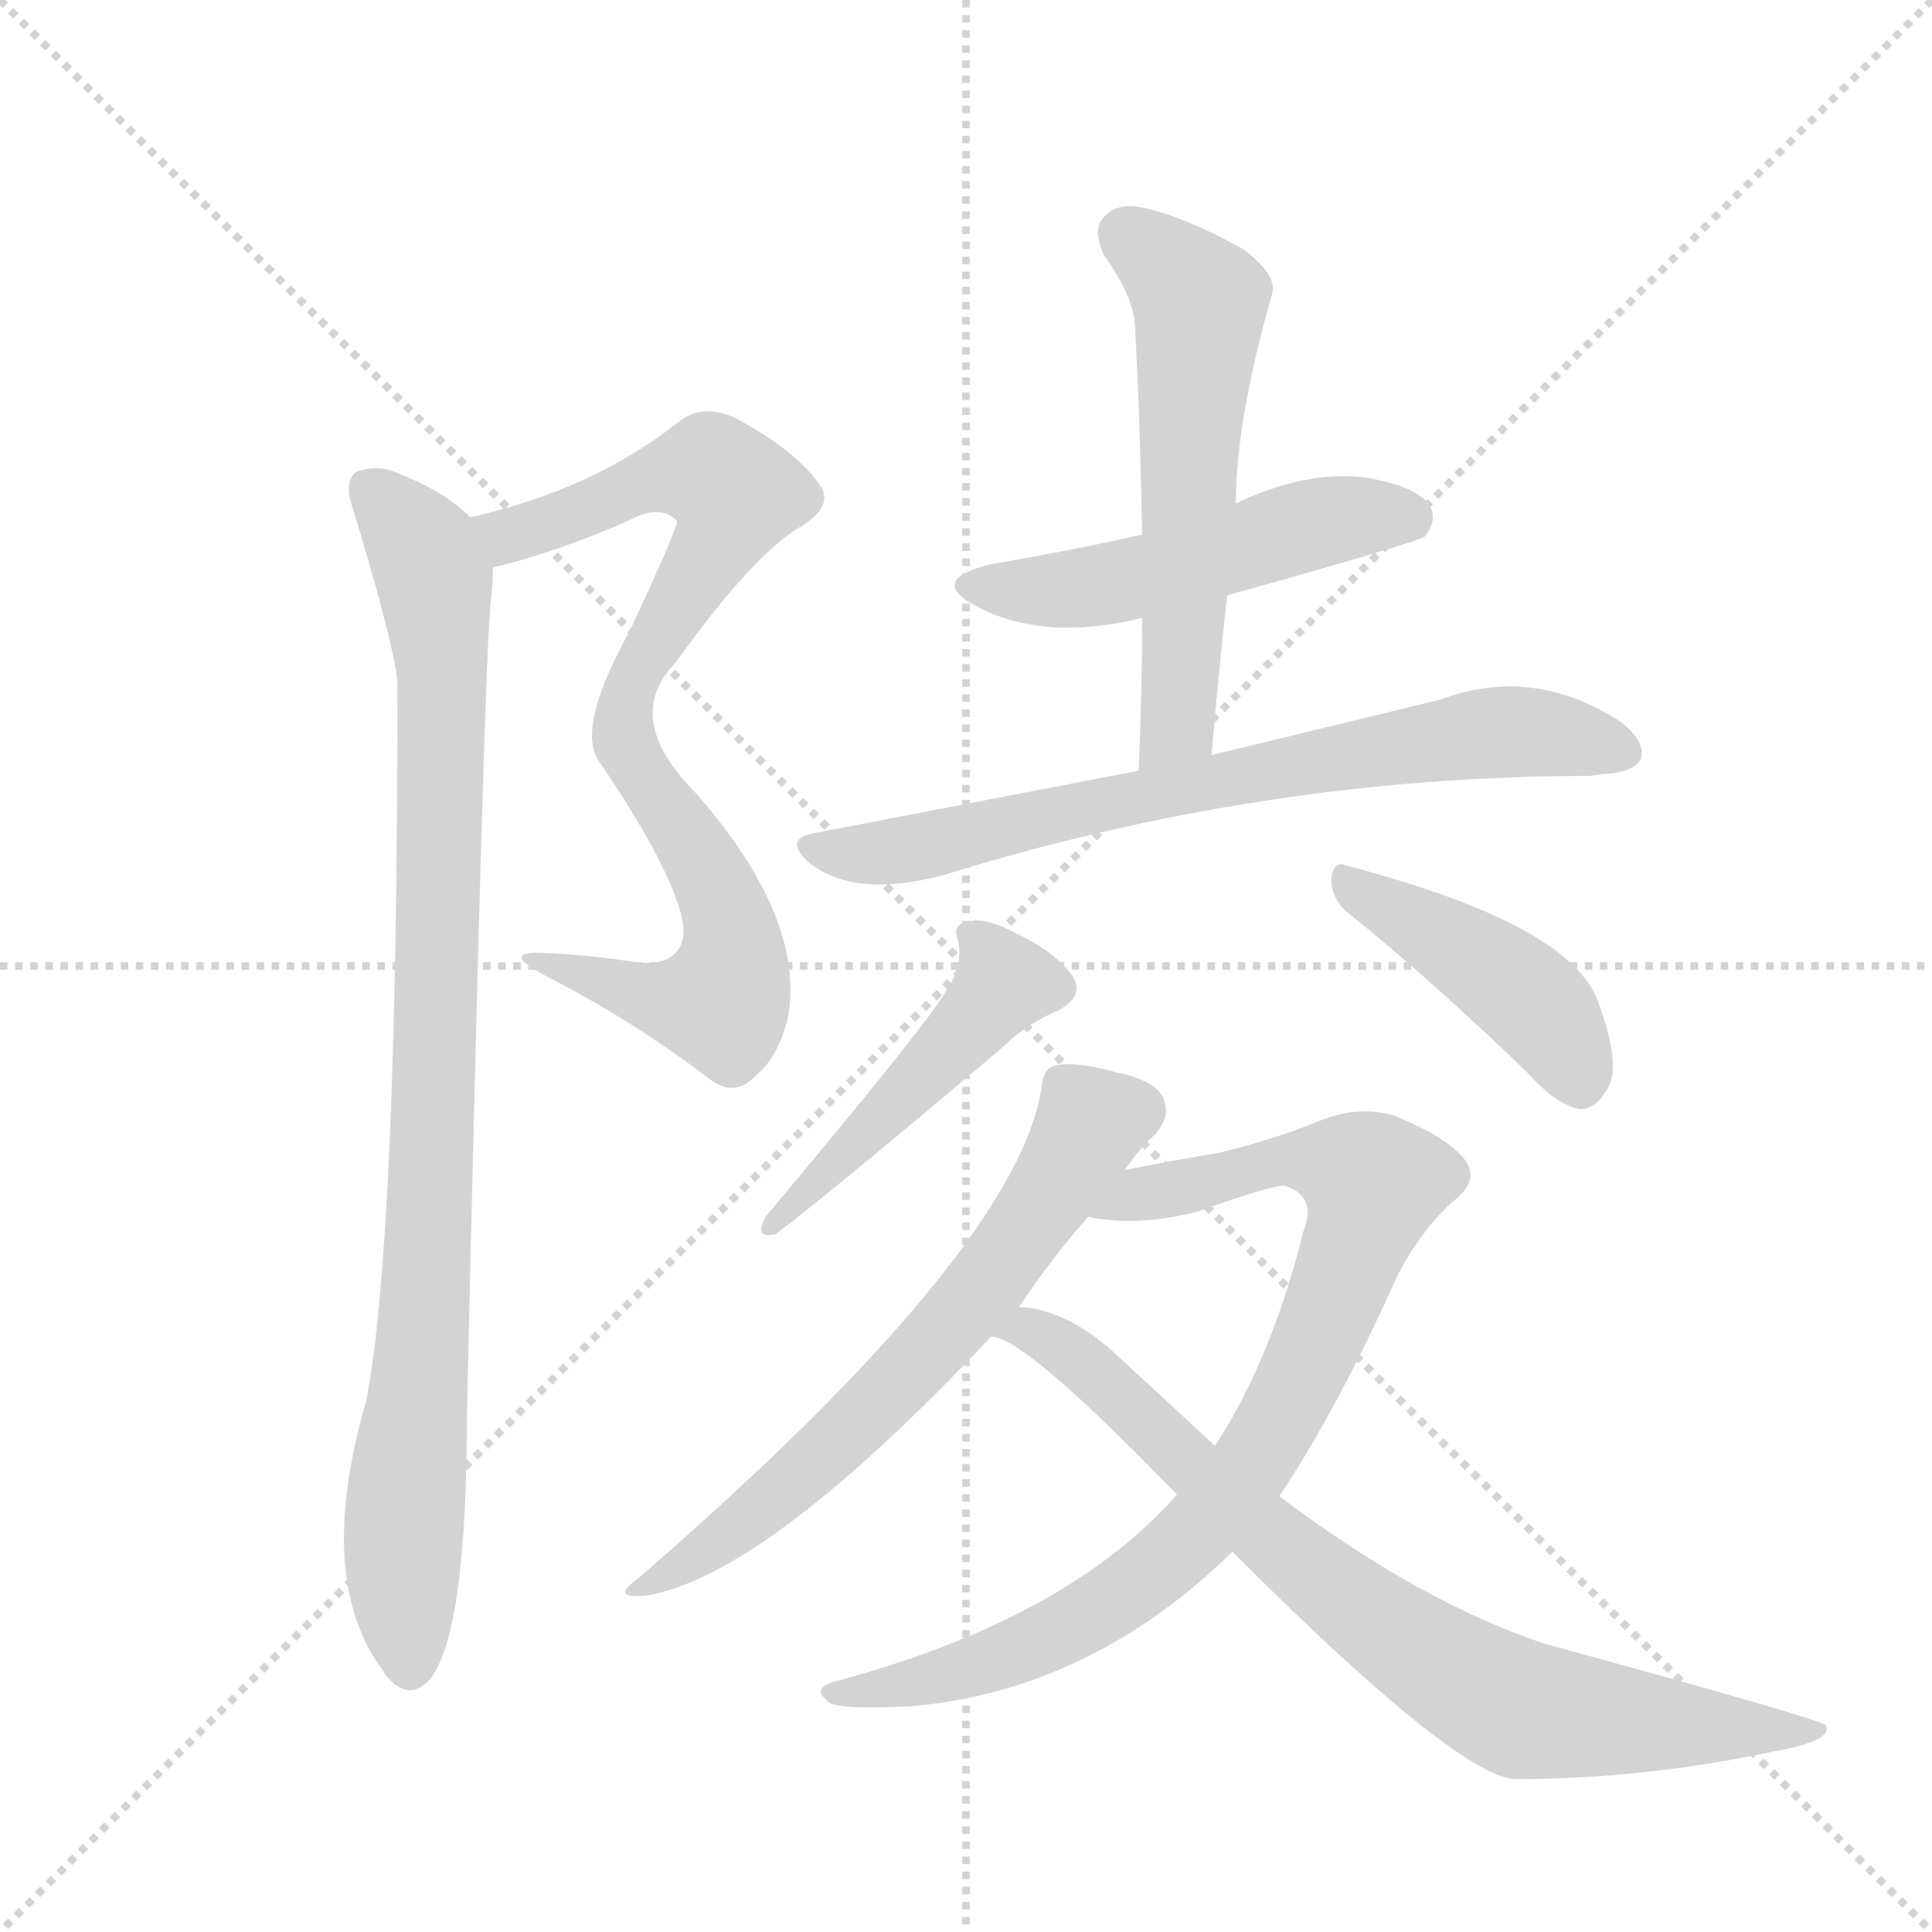 <svg version="1.1" viewBox="0 0 1024 1024" xmlns="http://www.w3.org/2000/svg">
  <g stroke="lightgray" stroke-dasharray="1,1" stroke-width="1" transform="scale(4, 4)">
    <line x1="0" y1="0" x2="256" y2="256"></line>
    <line x1="256" y1="0" x2="0" y2="256"></line>
    <line x1="128" y1="0" x2="128" y2="256"></line>
    <line x1="0" y1="128" x2="256" y2="128"></line>
  </g>
  <g transform="scale(0.92, -0.92) translate(60, -900)">
    <style type="text/css">
      
        @keyframes keyframes0 {
          from {
            stroke: blue;
            stroke-dashoffset: 841;
            stroke-width: 128;
          }
          73% {
            animation-timing-function: step-end;
            stroke: blue;
            stroke-dashoffset: 0;
            stroke-width: 128;
          }
          to {
            stroke: black;
            stroke-width: 1024;
          }
        }
        #make-me-a-hanzi-animation-0 {
          animation: keyframes0 0.934s both;
          animation-delay: 0s;
          animation-timing-function: linear;
        }
      
        @keyframes keyframes1 {
          from {
            stroke: blue;
            stroke-dashoffset: 947;
            stroke-width: 128;
          }
          76% {
            animation-timing-function: step-end;
            stroke: blue;
            stroke-dashoffset: 0;
            stroke-width: 128;
          }
          to {
            stroke: black;
            stroke-width: 1024;
          }
        }
        #make-me-a-hanzi-animation-1 {
          animation: keyframes1 1.021s both;
          animation-delay: 0.934s;
          animation-timing-function: linear;
        }
      
        @keyframes keyframes2 {
          from {
            stroke: blue;
            stroke-dashoffset: 515;
            stroke-width: 128;
          }
          63% {
            animation-timing-function: step-end;
            stroke: blue;
            stroke-dashoffset: 0;
            stroke-width: 128;
          }
          to {
            stroke: black;
            stroke-width: 1024;
          }
        }
        #make-me-a-hanzi-animation-2 {
          animation: keyframes2 0.669s both;
          animation-delay: 1.955s;
          animation-timing-function: linear;
        }
      
        @keyframes keyframes3 {
          from {
            stroke: blue;
            stroke-dashoffset: 582;
            stroke-width: 128;
          }
          65% {
            animation-timing-function: step-end;
            stroke: blue;
            stroke-dashoffset: 0;
            stroke-width: 128;
          }
          to {
            stroke: black;
            stroke-width: 1024;
          }
        }
        #make-me-a-hanzi-animation-3 {
          animation: keyframes3 0.724s both;
          animation-delay: 2.624s;
          animation-timing-function: linear;
        }
      
        @keyframes keyframes4 {
          from {
            stroke: blue;
            stroke-dashoffset: 733;
            stroke-width: 128;
          }
          70% {
            animation-timing-function: step-end;
            stroke: blue;
            stroke-dashoffset: 0;
            stroke-width: 128;
          }
          to {
            stroke: black;
            stroke-width: 1024;
          }
        }
        #make-me-a-hanzi-animation-4 {
          animation: keyframes4 0.847s both;
          animation-delay: 3.348s;
          animation-timing-function: linear;
        }
      
        @keyframes keyframes5 {
          from {
            stroke: blue;
            stroke-dashoffset: 477;
            stroke-width: 128;
          }
          61% {
            animation-timing-function: step-end;
            stroke: blue;
            stroke-dashoffset: 0;
            stroke-width: 128;
          }
          to {
            stroke: black;
            stroke-width: 1024;
          }
        }
        #make-me-a-hanzi-animation-5 {
          animation: keyframes5 0.638s both;
          animation-delay: 4.194s;
          animation-timing-function: linear;
        }
      
        @keyframes keyframes6 {
          from {
            stroke: blue;
            stroke-dashoffset: 436;
            stroke-width: 128;
          }
          59% {
            animation-timing-function: step-end;
            stroke: blue;
            stroke-dashoffset: 0;
            stroke-width: 128;
          }
          to {
            stroke: black;
            stroke-width: 1024;
          }
        }
        #make-me-a-hanzi-animation-6 {
          animation: keyframes6 0.605s both;
          animation-delay: 4.833s;
          animation-timing-function: linear;
        }
      
        @keyframes keyframes7 {
          from {
            stroke: blue;
            stroke-dashoffset: 651;
            stroke-width: 128;
          }
          68% {
            animation-timing-function: step-end;
            stroke: blue;
            stroke-dashoffset: 0;
            stroke-width: 128;
          }
          to {
            stroke: black;
            stroke-width: 1024;
          }
        }
        #make-me-a-hanzi-animation-7 {
          animation: keyframes7 0.78s both;
          animation-delay: 5.437s;
          animation-timing-function: linear;
        }
      
        @keyframes keyframes8 {
          from {
            stroke: blue;
            stroke-dashoffset: 879;
            stroke-width: 128;
          }
          74% {
            animation-timing-function: step-end;
            stroke: blue;
            stroke-dashoffset: 0;
            stroke-width: 128;
          }
          to {
            stroke: black;
            stroke-width: 1024;
          }
        }
        #make-me-a-hanzi-animation-8 {
          animation: keyframes8 0.965s both;
          animation-delay: 6.217s;
          animation-timing-function: linear;
        }
      
        @keyframes keyframes9 {
          from {
            stroke: blue;
            stroke-dashoffset: 800;
            stroke-width: 128;
          }
          72% {
            animation-timing-function: step-end;
            stroke: blue;
            stroke-dashoffset: 0;
            stroke-width: 128;
          }
          to {
            stroke: black;
            stroke-width: 1024;
          }
        }
        #make-me-a-hanzi-animation-9 {
          animation: keyframes9 0.901s both;
          animation-delay: 7.182s;
          animation-timing-function: linear;
        }
      
    </style>
    
      <path d="M 224 573 Q 261 582 302 600 Q 320 610 330 600 Q 331 597 303 537 Q 273 483 284 463 Q 321 409 331 378 Q 337 360 330 352 Q 323 343 304 346 Q 279 350 252 351 Q 228 352 254 338 Q 303 313 348 279 Q 363 267 375 280 Q 388 290 394 314 Q 404 371 341 443 Q 298 486 329 518 Q 375 582 402 597 Q 421 609 412 621 Q 399 640 364 659 Q 345 668 331 657 Q 282 618 211 602 C 182 595 195 565 224 573 Z" fill="lightgray"></path>
    
      <path d="M 211 602 Q 196 617 170 627 Q 158 633 145 628 Q 138 622 143 608 Q 167 529 169 507 Q 169 186 151 93 Q 121 -10 161 -63 Q 161 -64 163 -66 Q 176 -81 188 -67 Q 209 -40 209 86 Q 219 527 223 556 Q 224 566 224 573 C 225 591 225 591 211 602 Z" fill="lightgray"></path>
    
      <path d="M 647 557 Q 758 588 761 591 Q 768 600 764 608 Q 757 620 726 625 Q 692 629 652 610 L 598 592 Q 558 583 511 575 Q 474 566 502 551 Q 541 530 598 544 L 647 557 Z" fill="lightgray"></path>
    
      <path d="M 638 465 Q 642 513 647 557 L 652 610 Q 652 658 673 731 Q 676 741 657 756 Q 623 775 600 780 Q 584 784 576 775 Q 569 768 576 753 Q 594 728 594 710 Q 597 653 598 592 L 598 544 Q 598 502 596 456 C 595 426 635 435 638 465 Z" fill="lightgray"></path>
    
      <path d="M 596 456 L 409 420 Q 391 417 406 403 Q 433 382 484 396 Q 668 453 857 453 Q 860 454 864 454 Q 880 455 885 462 Q 889 472 874 484 Q 823 517 770 497 L 638 465 L 596 456 Z" fill="lightgray"></path>
    
      <path d="M 485 329 Q 475 311 381 199 Q 374 186 387 189 Q 426 219 518 297 Q 531 310 550 318 Q 566 327 557 339 Q 547 352 526 362 Q 507 372 498 369 Q 488 368 492 358 Q 495 343 485 329 Z" fill="lightgray"></path>
    
      <path d="M 718 373 Q 764 336 820 282 Q 836 264 850 261 Q 859 261 865 271 Q 875 284 861 322 Q 846 367 717 401 Q 708 405 707 394 Q 707 381 718 373 Z" fill="lightgray"></path>
    
      <path d="M 588 226 Q 597 239 605 246 Q 614 256 611 265 Q 608 277 584 282 Q 559 289 548 286 Q 541 285 540 273 Q 525 179 308 -9 Q 290 -22 314 -19 Q 383 -6 511 130 L 527 147 Q 548 178 567 199 L 588 226 Z" fill="lightgray"></path>
    
      <path d="M 677 38 Q 711 89 745 165 Q 758 190 776 207 Q 794 220 783 233 Q 773 245 744 257 Q 722 264 697 253 Q 675 244 643 236 Q 619 232 588 226 C 559 220 537 202 567 199 Q 595 193 630 202 Q 672 217 680 217 Q 699 211 691 191 Q 673 118 640 67 L 618 39 Q 555 -33 420 -69 Q 407 -73 418 -81 Q 424 -85 465 -83 Q 568 -74 650 6 L 677 38 Z" fill="lightgray"></path>
    
      <path d="M 650 6 Q 777 -121 812 -125 Q 887 -125 962 -109 Q 996 -103 992 -94 Q 991 -91 830 -47 Q 758 -23 677 38 L 640 67 L 587 116 Q 556 146 527 147 C 497 152 484 142 511 130 Q 530 130 618 39 L 650 6 Z" fill="lightgray"></path>
    
    
      <clipPath id="make-me-a-hanzi-clip-0">
        <path d="M 224 573 Q 261 582 302 600 Q 320 610 330 600 Q 331 597 303 537 Q 273 483 284 463 Q 321 409 331 378 Q 337 360 330 352 Q 323 343 304 346 Q 279 350 252 351 Q 228 352 254 338 Q 303 313 348 279 Q 363 267 375 280 Q 388 290 394 314 Q 404 371 341 443 Q 298 486 329 518 Q 375 582 402 597 Q 421 609 412 621 Q 399 640 364 659 Q 345 668 331 657 Q 282 618 211 602 C 182 595 195 565 224 573 Z"></path>
      </clipPath>
      <path clip-path="url(#make-me-a-hanzi-clip-0)" d="M 220 597 L 233 591 L 326 627 L 349 628 L 364 616 L 310 520 L 299 488 L 303 465 L 351 391 L 361 365 L 360 332 L 356 322 L 329 322 L 258 345" fill="none" id="make-me-a-hanzi-animation-0" stroke-dasharray="713 1426" stroke-linecap="round"></path>
    
      <clipPath id="make-me-a-hanzi-clip-1">
        <path d="M 211 602 Q 196 617 170 627 Q 158 633 145 628 Q 138 622 143 608 Q 167 529 169 507 Q 169 186 151 93 Q 121 -10 161 -63 Q 161 -64 163 -66 Q 176 -81 188 -67 Q 209 -40 209 86 Q 219 527 223 556 Q 224 566 224 573 C 225 591 225 591 211 602 Z"></path>
      </clipPath>
      <path clip-path="url(#make-me-a-hanzi-clip-1)" d="M 153 619 L 185 581 L 195 507 L 187 157 L 172 11 L 176 -59" fill="none" id="make-me-a-hanzi-animation-1" stroke-dasharray="819 1638" stroke-linecap="round"></path>
    
      <clipPath id="make-me-a-hanzi-clip-2">
        <path d="M 647 557 Q 758 588 761 591 Q 768 600 764 608 Q 757 620 726 625 Q 692 629 652 610 L 598 592 Q 558 583 511 575 Q 474 566 502 551 Q 541 530 598 544 L 647 557 Z"></path>
      </clipPath>
      <path clip-path="url(#make-me-a-hanzi-clip-2)" d="M 503 564 L 559 560 L 707 601 L 756 599" fill="none" id="make-me-a-hanzi-animation-2" stroke-dasharray="387 774" stroke-linecap="round"></path>
    
      <clipPath id="make-me-a-hanzi-clip-3">
        <path d="M 638 465 Q 642 513 647 557 L 652 610 Q 652 658 673 731 Q 676 741 657 756 Q 623 775 600 780 Q 584 784 576 775 Q 569 768 576 753 Q 594 728 594 710 Q 597 653 598 592 L 598 544 Q 598 502 596 456 C 595 426 635 435 638 465 Z"></path>
      </clipPath>
      <path clip-path="url(#make-me-a-hanzi-clip-3)" d="M 588 765 L 631 727 L 619 491 L 602 463" fill="none" id="make-me-a-hanzi-animation-3" stroke-dasharray="454 908" stroke-linecap="round"></path>
    
      <clipPath id="make-me-a-hanzi-clip-4">
        <path d="M 596 456 L 409 420 Q 391 417 406 403 Q 433 382 484 396 Q 668 453 857 453 Q 860 454 864 454 Q 880 455 885 462 Q 889 472 874 484 Q 823 517 770 497 L 638 465 L 596 456 Z"></path>
      </clipPath>
      <path clip-path="url(#make-me-a-hanzi-clip-4)" d="M 407 412 L 467 412 L 620 447 L 797 478 L 844 476 L 876 467" fill="none" id="make-me-a-hanzi-animation-4" stroke-dasharray="605 1210" stroke-linecap="round"></path>
    
      <clipPath id="make-me-a-hanzi-clip-5">
        <path d="M 485 329 Q 475 311 381 199 Q 374 186 387 189 Q 426 219 518 297 Q 531 310 550 318 Q 566 327 557 339 Q 547 352 526 362 Q 507 372 498 369 Q 488 368 492 358 Q 495 343 485 329 Z"></path>
      </clipPath>
      <path clip-path="url(#make-me-a-hanzi-clip-5)" d="M 504 359 L 518 332 L 422 229 L 391 207 L 388 196" fill="none" id="make-me-a-hanzi-animation-5" stroke-dasharray="349 698" stroke-linecap="round"></path>
    
      <clipPath id="make-me-a-hanzi-clip-6">
        <path d="M 718 373 Q 764 336 820 282 Q 836 264 850 261 Q 859 261 865 271 Q 875 284 861 322 Q 846 367 717 401 Q 708 405 707 394 Q 707 381 718 373 Z"></path>
      </clipPath>
      <path clip-path="url(#make-me-a-hanzi-clip-6)" d="M 717 390 L 820 325 L 838 305 L 850 276" fill="none" id="make-me-a-hanzi-animation-6" stroke-dasharray="308 616" stroke-linecap="round"></path>
    
      <clipPath id="make-me-a-hanzi-clip-7">
        <path d="M 588 226 Q 597 239 605 246 Q 614 256 611 265 Q 608 277 584 282 Q 559 289 548 286 Q 541 285 540 273 Q 525 179 308 -9 Q 290 -22 314 -19 Q 383 -6 511 130 L 527 147 Q 548 178 567 199 L 588 226 Z"></path>
      </clipPath>
      <path clip-path="url(#make-me-a-hanzi-clip-7)" d="M 595 260 L 568 251 L 507 158 L 418 65 L 317 -11" fill="none" id="make-me-a-hanzi-animation-7" stroke-dasharray="523 1046" stroke-linecap="round"></path>
    
      <clipPath id="make-me-a-hanzi-clip-8">
        <path d="M 677 38 Q 711 89 745 165 Q 758 190 776 207 Q 794 220 783 233 Q 773 245 744 257 Q 722 264 697 253 Q 675 244 643 236 Q 619 232 588 226 C 559 220 537 202 567 199 Q 595 193 630 202 Q 672 217 680 217 Q 699 211 691 191 Q 673 118 640 67 L 618 39 Q 555 -33 420 -69 Q 407 -73 418 -81 Q 424 -85 465 -83 Q 568 -74 650 6 L 677 38 Z"></path>
      </clipPath>
      <path clip-path="url(#make-me-a-hanzi-clip-8)" d="M 575 200 L 598 213 L 684 233 L 714 228 L 732 218 L 710 154 L 674 77 L 629 16 L 580 -23 L 528 -51 L 453 -74 L 424 -76" fill="none" id="make-me-a-hanzi-animation-8" stroke-dasharray="751 1502" stroke-linecap="round"></path>
    
      <clipPath id="make-me-a-hanzi-clip-9">
        <path d="M 650 6 Q 777 -121 812 -125 Q 887 -125 962 -109 Q 996 -103 992 -94 Q 991 -91 830 -47 Q 758 -23 677 38 L 640 67 L 587 116 Q 556 146 527 147 C 497 152 484 142 511 130 Q 530 130 618 39 L 650 6 Z"></path>
      </clipPath>
      <path clip-path="url(#make-me-a-hanzi-clip-9)" d="M 522 132 L 550 126 L 692 -4 L 801 -78 L 819 -86 L 877 -92 L 990 -96" fill="none" id="make-me-a-hanzi-animation-9" stroke-dasharray="672 1344" stroke-linecap="round"></path>
    
  </g>
</svg>